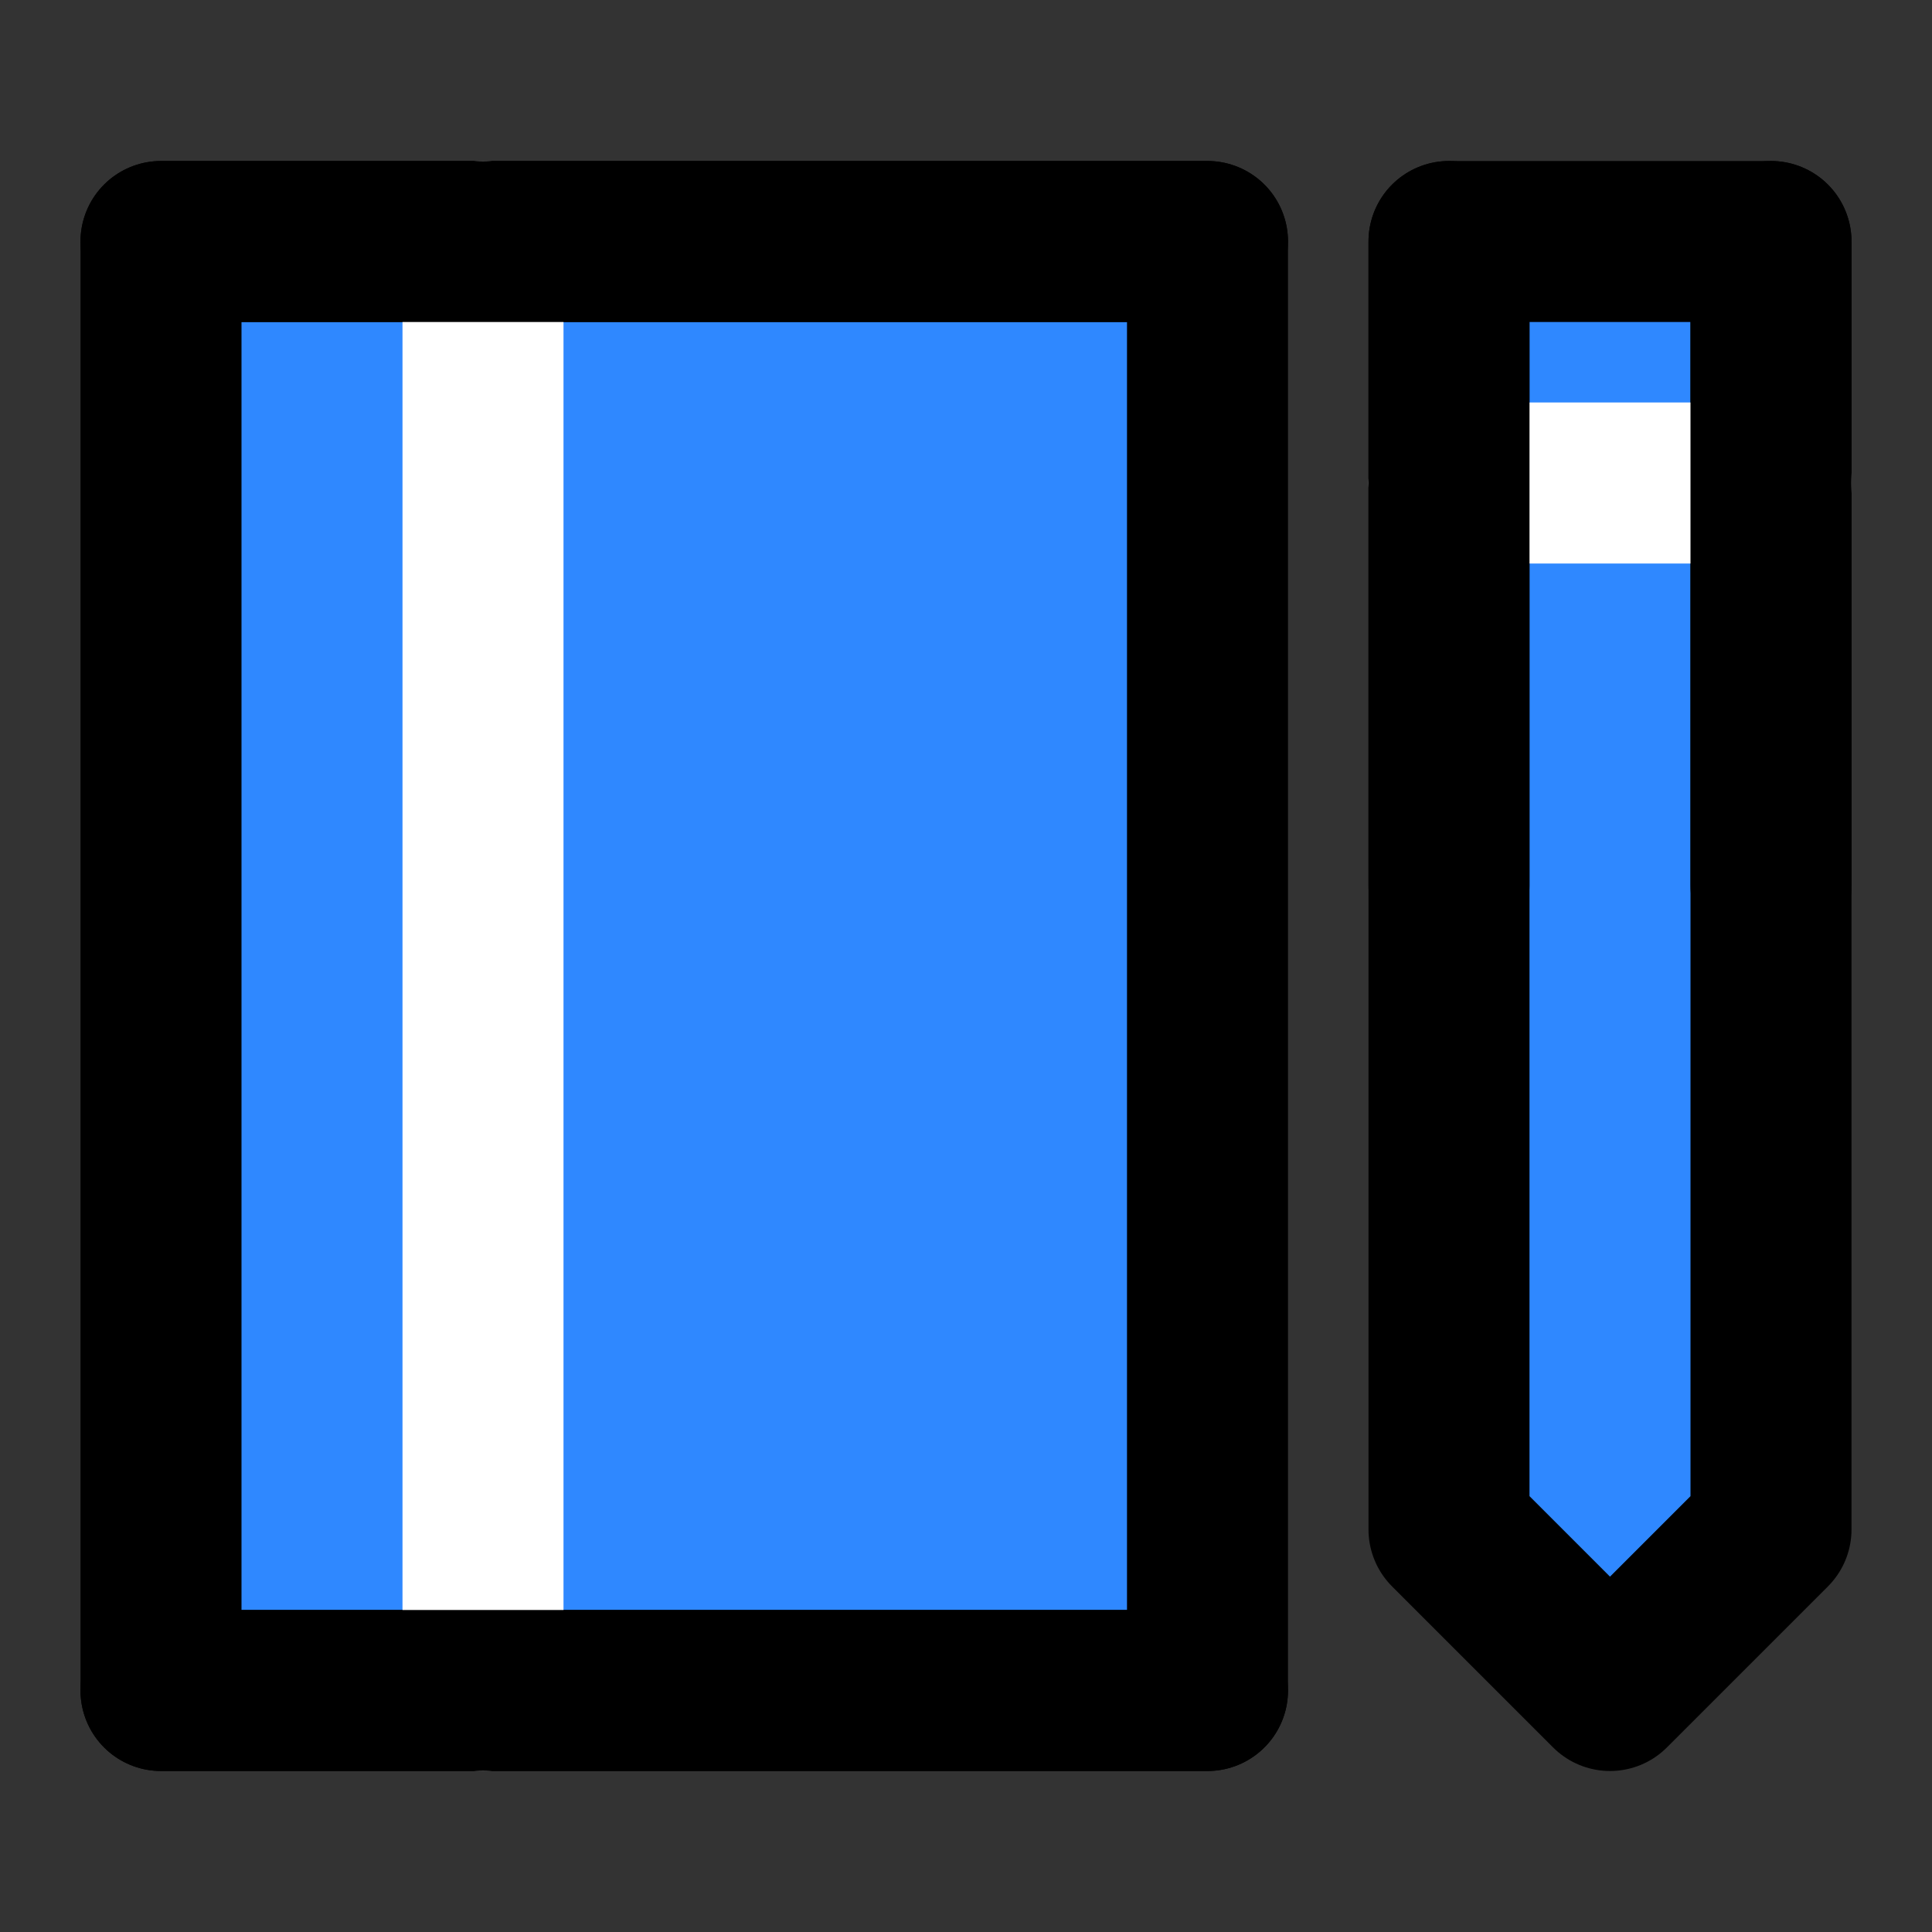 <svg xmlns="http://www.w3.org/2000/svg" xmlns:xlink="http://www.w3.org/1999/xlink" aria-hidden="true" role="img" class="iconify iconify--icon-park" width="1em" height="1em" preserveAspectRatio="xMidYMid meet" viewBox="0 0 48 48"><rect x="0" y="0" width="48" height="48" fill="#333333" stroke="none"/><g fill="none" stroke-linecap="round" stroke-linejoin="round" stroke-width="4"><path fill="#2F88FF" stroke="#000" d="M4 6V42H30V6H4Z"></path><path stroke="#fff" d="M12 42V6"></path><path fill="#2F88FF" stroke="#000" d="M44 6H36V38L40 42L44 38V6Z"></path><path stroke="#fff" d="M36 12H44"></path><path stroke="#000" d="M30 6H4"></path><path stroke="#000" d="M30 42H4"></path><path stroke="#000" d="M36 6V22"></path><path stroke="#000" d="M44 6V22"></path></g></svg>